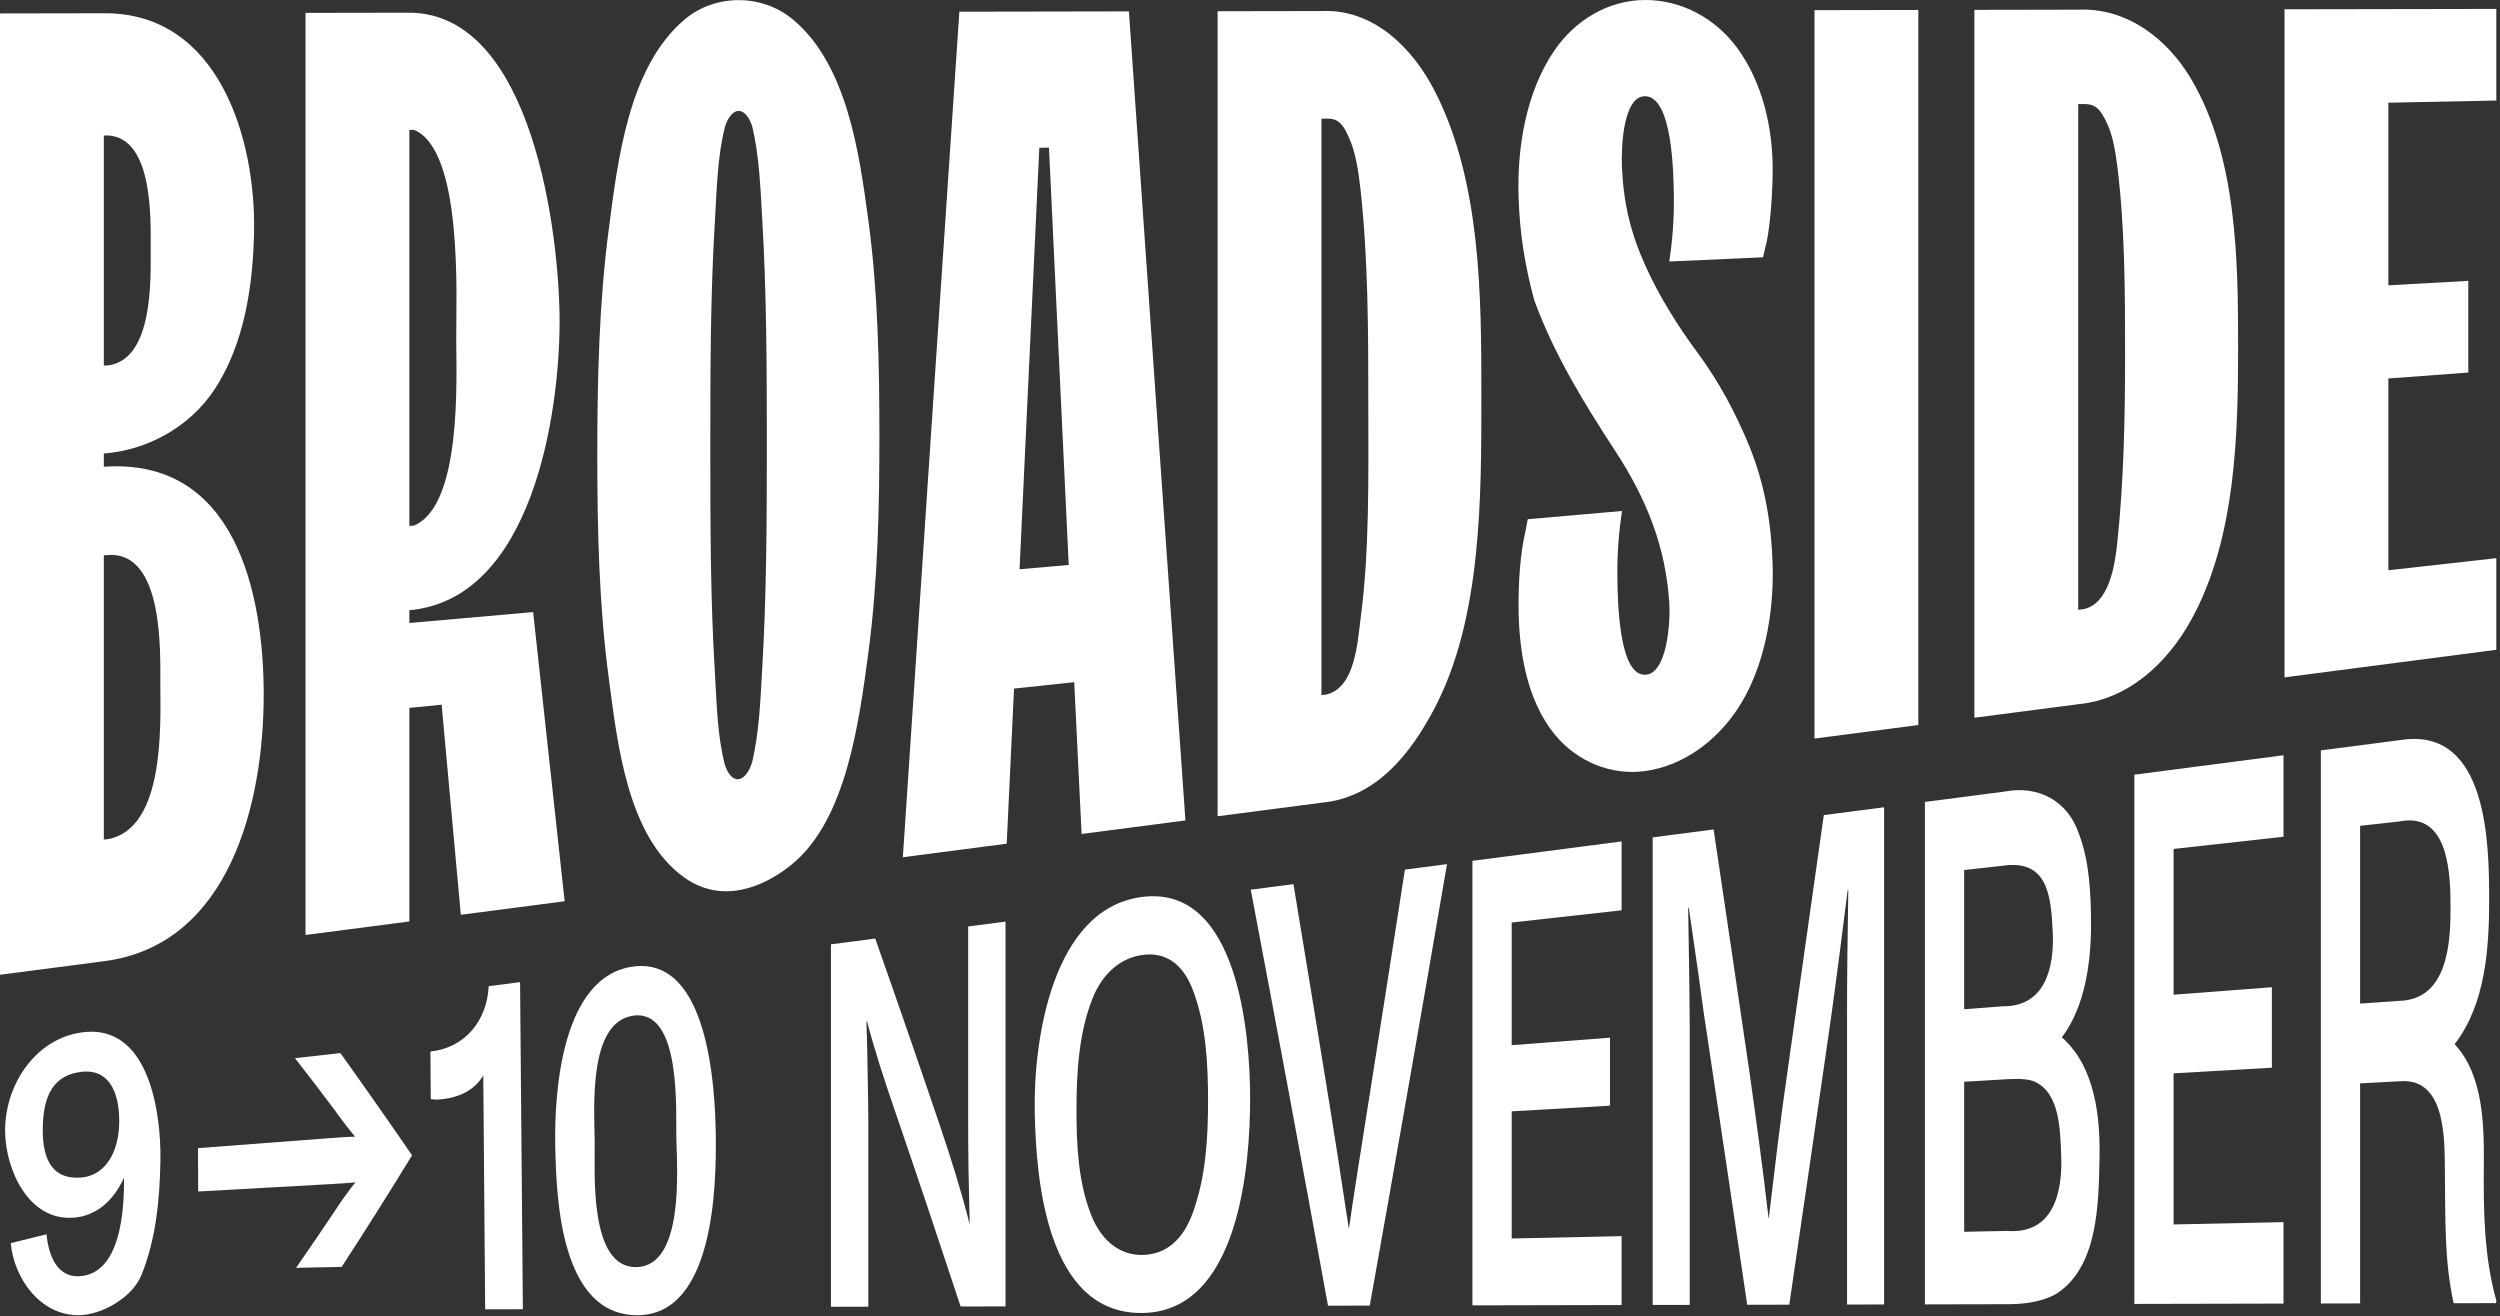 <?xml version="1.0" encoding="UTF-8"?>
<svg width="585px" height="308px" viewBox="0 0 585 308" version="1.1" xmlns="http://www.w3.org/2000/svg" xmlns:xlink="http://www.w3.org/1999/xlink">
    <rect x="0" y="0" width="585" height="308" fill="#333333" stroke="none"/>
    <!-- Generator: Sketch 57.1 (83088) - https://sketch.com -->
    <title>Group 8</title>
    <desc>Created with Sketch.</desc>
    <g id="Broadside-design" stroke="none" stroke-width="1" fill="none" fill-rule="evenodd">
        <g id="Group-8" fill="#FFFFFF">
            <path d="M5.32907052e-14,228.091 L5.32907052e-14,3.145 C8.099,3.13 16.196,3.116 24.295,3.1 C51.251,2.911 59.866,32.575 59.45,54.258 C59.209,66.806 57.189,80.6 50.096,91.282 C44.43,99.818 34.589,105.342 24.295,106.125 L24.295,109.219 C54.898,107.071 61.72,138.389 61.707,162.7 C61.694,187.551 53.91,221.149 24.295,224.928 C16.196,225.982 8.099,227.037 5.32907052e-14,228.091 L5.32907052e-14,228.091 Z M24.295,85.55 C24.725,85.53 24.94,85.519 25.37,85.496 C35.887,84.018 35.259,65.347 35.261,58.262 C35.262,51.587 35.937,32.417 25.37,31.697 C24.94,31.706 24.725,31.709 24.295,31.717 L24.295,85.55 Z M24.295,196.466 C24.725,196.418 24.94,196.393 25.37,196.344 C38.612,193.757 37.543,169.582 37.518,160.27 C37.498,152.733 38.368,129.096 25.37,129.867 C24.94,129.9 24.725,129.916 24.295,129.948 L24.295,196.466 Z" id="Fill-1"></path>
            <path d="M71.494,218.784 L71.494,3.016 C79.593,3.001 87.692,2.986 95.792,2.972 C124.791,3.113 130.934,55.301 130.946,75.105 C130.961,96.868 124.532,140.218 95.792,142.79 L95.792,145.778 C105.444,144.928 115.099,144.078 124.753,143.229 C127.201,165.783 129.661,188.338 132.13,210.891 C124.031,211.945 115.931,212.999 107.832,214.054 C106.331,197.667 104.835,181.281 103.343,164.894 C100.321,165.195 98.812,165.346 95.792,165.649 L95.792,215.621 C87.692,216.675 79.593,217.73 71.494,218.784 L71.494,218.784 Z M95.792,123.067 C96.221,123.035 96.436,123.019 96.866,122.987 C108.089,118.304 106.793,88.91 106.757,79.173 C106.723,69.574 108.374,35.069 96.866,30.384 C96.436,30.392 96.221,30.395 95.792,30.403 L95.792,123.067 Z" id="Fill-3"></path>
            <path d="M160.194,205.384 C146.703,195.843 144.464,173.704 142.454,158.676 C140.149,141.451 139.767,123.741 139.767,106.394 C139.767,88.877 140.173,70.998 142.454,53.613 C144.571,37.482 147.043,15.696 160.194,4.565 C167.309,-1.457 178.228,-1.483 185.46,4.492 C198.336,15.13 201.112,36.195 203.2,51.589 C205.439,68.099 205.78,85.295 205.78,102.037 C205.78,118.846 205.416,136.083 203.2,152.688 C201.024,168.993 198.039,191.713 185.46,202.124 C178.639,207.767 168.925,211.559 160.194,205.384 M175.998,178.37 C177.678,171.29 177.943,163.615 178.364,156.404 C179.386,138.92 179.439,121.282 179.439,103.776 C179.439,86.317 179.391,68.725 178.364,51.289 C177.943,44.144 177.697,36.505 175.998,29.495 C174.386,24.728 171.268,24.767 169.655,29.613 C167.849,36.739 167.732,44.358 167.29,51.651 C166.221,69.28 166.215,87.018 166.215,104.648 C166.215,122.231 166.216,139.923 167.29,157.505 C167.726,164.64 167.82,172.129 169.655,179.088 C171.268,183.723 174.386,183.35 175.998,178.37" id="Fill-5"></path>
            <path d="M211.267,200.589 C215.641,134.636 220.046,68.687 224.491,2.738 C237.716,2.714 250.94,2.69 264.166,2.666 C268.537,65.775 272.944,128.88 277.39,191.981 C269.291,193.036 261.191,194.091 253.091,195.145 C252.518,183.306 251.943,171.467 251.371,159.629 C245.736,160.228 242.92,160.528 237.286,161.127 C236.712,173.227 236.139,185.326 235.566,197.426 C227.466,198.48 219.366,199.535 211.267,200.589 M238.576,133.21 C243.179,132.805 245.479,132.602 250.081,132.198 C248.535,99.644 246.994,67.088 245.457,34.534 C244.554,34.555 244.103,34.565 243.2,34.586 C241.654,67.46 240.113,100.335 238.576,133.21" id="Fill-7"></path>
            <path d="M284.92,191.001 L284.92,2.628 C293.02,2.614 301.119,2.599 309.219,2.584 C321.327,2.023 330.494,11.139 335.668,21.178 C346.654,42.489 346.635,69.659 346.635,92.743 C346.636,116.441 346.731,144.716 335.668,165.754 C330.265,176.03 322.234,186.652 309.219,187.838 C301.119,188.892 293.02,189.947 284.92,191.001 L284.92,191.001 Z M309.219,162.648 C309.649,162.6 309.864,162.576 310.294,162.527 C317.152,161.045 317.677,150.007 318.358,144.93 C320.52,128.809 320.185,111.216 320.185,94.487 C320.185,77.842 320.163,60.806 318.358,44.286 C317.858,39.711 317.175,36.103 316.208,33.553 C314.273,28.456 312.875,27.704 310.294,27.754 C309.864,27.761 309.649,27.766 309.219,27.775 L309.219,162.648 Z" id="Fill-9"></path>
            <path d="M357.497,121.494 C364.844,120.854 372.191,120.215 379.538,119.574 C378.785,124.678 378.402,129.814 378.463,134.796 C378.532,140.396 378.745,158.18 385.022,157.897 C390.035,157.671 390.922,145.857 390.612,141.039 C389.77,127.916 385.269,116.75 378.141,105.795 C370.813,94.533 363.742,83.196 359.003,70.222 C356.785,61.903 355.623,54.627 355.346,46.144 C354.975,34.694 357.038,21.584 363.733,11.808 C368.589,4.716 376.342,-0.004 385.022,-1.13686838e-13 C393.475,0.002 401.273,4.248 406.31,10.964 C412.528,19.256 414.935,30.281 414.804,40.468 C414.712,47.558 413.944,54.989 413.083,57.903 C412.869,58.825 412.76,59.285 412.545,60.206 C405.235,60.535 397.923,60.863 390.612,61.192 C391.365,56.16 391.751,51.09 391.687,46.161 C391.615,40.544 391.364,22.736 385.022,22.519 C379.847,22.344 379.318,34.316 379.538,39.199 C379.923,47.731 381.621,54.713 385.129,62.417 C388.337,69.463 392.55,76.213 397.279,82.607 C402.136,89.174 406.186,96.682 409.321,104.355 C413.047,113.481 414.554,122.857 414.804,132.427 C415.093,143.542 412.846,156.625 406.417,166.149 C401.496,173.436 393.92,179.176 385.022,180.419 C376.911,181.55 368.954,178.133 363.84,171.903 C357.159,163.762 355.402,152.043 355.346,142.191 C355.314,136.295 355.661,129.798 357.068,123.78 C357.239,122.866 357.325,122.408 357.497,121.494" id="Fill-11"></path>
            <path d="M424.59,172.819 L424.59,2.375 C432.689,2.36 440.789,2.345 448.888,2.331 L448.888,169.656 C440.789,170.71 432.689,171.765 424.59,172.819" id="Fill-13"></path>
            <path d="M462.006,167.948 L462.006,2.307 C470.105,2.292 478.205,2.277 486.304,2.263 C497.749,1.774 507.169,9.077 512.751,18.527 C523.461,36.659 523.716,60.93 523.716,81.055 C523.716,101.81 523.188,126.079 512.751,145.032 C507.249,155.022 498.142,163.675 486.304,164.785 C478.205,165.839 470.105,166.894 462.006,167.948 L462.006,167.948 Z M486.304,142.686 C486.734,142.638 486.948,142.613 487.379,142.565 C493.616,141.472 494.922,131.943 495.442,127.03 C496.981,112.474 497.27,97.442 497.27,82.8 C497.27,68.241 497.236,53.241 495.442,38.814 C494.944,34.81 494.26,31.644 493.292,29.412 C491.356,24.949 489.959,24.292 487.379,24.341 C486.948,24.349 486.734,24.353 486.304,24.362 L486.304,142.686 Z" id="Fill-15"></path>
            <path d="M534.579,158.501 L534.579,2.175 C551.099,2.146 567.619,2.116 584.138,2.086 L584.138,23.523 C575.716,23.693 567.297,23.862 558.875,24.032 L558.875,66.768 C565.11,66.42 571.345,66.07 577.582,65.721 L577.582,87.177 C571.345,87.639 565.11,88.102 558.875,88.564 L558.875,133.437 C567.297,132.496 575.716,131.555 584.138,130.612 L584.138,152.05 C567.619,154.2 551.099,156.351 534.579,158.501" id="Fill-17"></path>
            <path d="M204.804,219.624 C209.988,234.326 215.079,249.058 220.086,263.821 C222.57,271.227 224.946,278.69 226.845,286.271 C226.875,286.27 226.888,286.27 226.918,286.268 C226.845,282.585 226.699,278.271 226.625,273.319 C226.551,268.368 226.551,264.557 226.551,261.89 L226.551,216.793 C230.049,216.338 231.797,216.11 235.295,215.655 L235.295,305.696 C231.092,305.704 228.99,305.709 224.787,305.718 C219.707,290.299 214.544,274.908 209.285,259.547 C206.954,252.772 204.709,245.949 202.893,239.014 C202.834,239.02 202.805,239.023 202.746,239.029 C202.893,243.063 202.967,247.352 203.04,251.886 C203.114,256.421 203.187,259.731 203.187,261.94 L203.187,305.766 C199.69,305.773 197.942,305.778 194.444,305.785 L194.444,220.972 C198.589,220.434 200.66,220.163 204.804,219.624" id="Fill-19"></path>
            <path d="M267.328,209.873 C289.917,207.054 292.51,242.592 292.531,256.889 C292.552,272.54 289.991,306.938 267.328,307.238 C244.932,307.536 242.435,276.114 242.126,260.224 C241.803,243.598 246.153,212.516 267.328,209.873 M282.684,257.539 C282.678,248.987 282.249,239.749 279.084,231.543 C276.774,225.554 272.838,222.828 267.622,223.422 C262.258,224.032 257.98,227.754 255.645,233.653 C252.411,241.827 251.907,251.087 251.898,259.577 C251.889,267.678 252.266,276.559 255.351,284.353 C257.816,290.576 262.258,293.75 267.328,293.656 C272.691,293.558 276.706,290.352 279.084,283.876 C282.185,275.434 282.69,266.22 282.684,257.539" id="Fill-21"></path>
            <path d="M302.668,206.886 C305.537,224.23 308.378,241.578 311.192,258.931 C312.393,266.488 313.607,274.045 314.72,281.616 C315.071,283.895 315.249,285.036 315.6,287.32 C315.63,287.319 315.645,287.318 315.674,287.318 C317.064,277.656 318.654,268.02 320.156,258.376 C323.047,240.085 325.913,221.789 328.753,203.49 C332.693,202.979 334.662,202.722 338.6,202.209 C332.693,236.663 326.673,271.097 320.524,305.509 C316.614,305.517 314.661,305.521 310.751,305.53 C304.849,273.059 298.831,240.611 292.676,208.186 C296.673,207.667 298.671,207.406 302.668,206.886" id="Fill-23"></path>
            <path d="M379.453,196.892 L379.453,213.01 C370.881,213.963 362.308,214.915 353.736,215.869 L353.736,244.572 C361.401,243.988 369.068,243.402 376.734,242.819 L376.734,258.731 C369.068,259.172 361.401,259.612 353.736,260.051 L353.736,289.806 C362.308,289.624 370.881,289.443 379.453,289.261 L379.453,305.379 C367.818,305.405 356.184,305.431 344.549,305.455 L344.549,201.435 C356.184,199.921 367.818,198.406 379.453,196.892" id="Fill-25"></path>
            <path d="M400.981,194.09 C403.797,212.977 406.589,231.868 409.358,250.762 C410.961,262.154 412.52,273.555 413.84,284.984 C413.869,284.984 413.884,284.984 413.913,284.983 C414.707,278.383 415.103,275.076 415.898,268.446 C416.64,262.405 417.442,256.368 418.323,250.346 C421.162,230.479 423.978,210.607 426.772,190.733 C432.415,189.999 435.238,189.632 440.881,188.897 L440.881,305.245 C437.413,305.251 435.678,305.256 432.21,305.264 L432.21,237.602 C432.21,234.31 432.21,229.7 432.284,223.93 C432.371,217.667 432.415,214.533 432.504,208.266 C432.445,208.272 432.415,208.276 432.356,208.282 C431.035,218.765 429.716,229.25 428.241,239.712 C425.087,261.576 421.903,283.438 418.689,305.293 C414.751,305.302 412.782,305.307 408.844,305.315 C405.713,284.061 402.554,262.814 399.364,241.569 C399.218,240.787 398.556,236.39 397.454,228.102 C396.542,221.791 396.087,218.645 395.175,212.367 C395.118,212.374 395.088,212.377 395.029,212.384 C395.174,221.843 395.362,231.303 395.397,240.764 L395.397,305.345 C391.928,305.352 390.194,305.355 386.726,305.363 L386.726,195.945 C392.428,195.203 395.279,194.832 400.981,194.09" id="Fill-27"></path>
            <path d="M480.924,302.901 C477.911,304.477 474.31,305.171 469.976,305.181 C463.46,305.195 456.945,305.209 450.429,305.224 L450.429,187.654 C456.7,186.838 462.971,186.021 469.241,185.206 C476.961,183.754 483.848,187.408 486.434,195.011 C488.949,201.569 489.254,209.011 489.301,215.855 C489.36,224.696 488.029,235.415 482.467,242.754 C490.29,249.549 491.494,261.545 491.284,271.102 C491.061,281.227 491.099,296.686 480.924,302.901 M468.58,235.474 C478.692,235.632 480.76,226.189 480.336,217.924 C479.916,209.769 479.267,201.019 468.652,202.581 C465.038,202.985 463.23,203.187 459.615,203.591 L459.615,236.161 C463.201,235.886 464.993,235.75 468.58,235.474 M476.295,253.19 C474.904,252.506 472.621,252.367 470.048,252.517 C465.875,252.759 463.789,252.882 459.615,253.126 L459.615,288.24 C463.641,288.159 465.655,288.117 469.682,288.035 C480.407,288.856 482.675,279.182 482.32,270.396 C482.071,264.241 481.976,255.98 476.295,253.19" id="Fill-29"></path>
            <path d="M534.34,176.732 L534.34,195.795 C525.766,196.747 517.194,197.699 508.623,198.653 L508.623,232.764 C516.289,232.18 523.955,231.596 531.62,231.011 L531.62,249.84 C523.955,250.281 516.289,250.721 508.623,251.16 L508.623,286.523 C517.194,286.341 525.766,286.159 534.34,285.977 L534.34,305.04 C522.707,305.064 511.072,305.09 499.438,305.116 L499.438,181.275 L534.34,176.732 Z" id="Fill-31"></path>
            <path d="M584.078,304.93 C580.11,304.939 578.127,304.944 574.16,304.952 C571.911,295.004 572.254,284.476 572.103,274.525 C572,267.831 572.701,252.481 562.037,252.992 C558.128,253.198 556.173,253.3 552.266,253.506 L552.266,305 C548.592,305.007 546.754,305.012 543.081,305.02 L543.081,175.595 C549.375,174.776 555.669,173.956 561.964,173.137 C582.224,170.138 582.46,197.729 582.463,210.616 C582.464,221.548 581.677,234.968 574.38,244.336 C581.145,251.554 581.29,263.468 581.213,272.703 C581.124,283.234 581.252,294.146 584.152,304.353 C584.122,304.584 584.108,304.699 584.078,304.93 M561.449,192.216 C557.775,192.626 555.938,192.831 552.266,193.242 L552.266,234.848 C555.91,234.59 557.732,234.461 561.376,234.202 C572.831,233.949 573.45,220.406 573.425,212.398 C573.402,205.13 573.287,189.856 561.449,192.216" id="Fill-33"></path>
            <path d="M33.092,298.379 C30.929,303.683 23.672,307.811 18.217,307.758 C9.34,307.67 3.311,299.168 2.512,290.902 C5.867,290.08 7.543,289.662 10.897,288.816 C11.412,294.632 13.873,298.907 18.569,298.641 C28.346,298.09 29.066,282.961 29.026,275.558 C26.416,281.307 22.273,284.579 17.163,284.94 C6.63,285.682 1.4,273.721 1.2,265.068 C0.95,254.353 7.931,243.189 19.066,241.589 C34.984,239.301 37.735,260.644 37.538,271.617 C37.377,280.647 36.497,290.031 33.092,298.379 M19.153,250.797 C12.828,251.514 9.996,255.869 10.004,264.473 C10.009,272.09 12.781,275.947 18.826,275.559 C24.581,275.191 27.919,269.682 27.903,262.253 C27.887,255.102 25.187,250.113 19.153,250.797" id="Fill-36"></path>
            <path d="M82.255,277.811 C82.891,277.073 83.172,276.653 83.172,276.653 C81.538,276.845 79.55,276.957 77.135,277.093 C66.88,277.665 56.627,278.237 46.374,278.809 C46.36,274.748 46.352,272.718 46.338,268.658 C56.582,267.884 66.826,267.111 77.072,266.338 C79.414,266.16 81.473,266.005 83.105,265.982 C82.032,264.754 80.744,263.047 79.241,261.073 C78.984,260.694 78.855,260.506 78.596,260.128 C74.761,255.025 72.846,252.522 69.019,247.607 C73.272,247.133 75.398,246.896 79.651,246.422 C85.323,254.34 90.906,262.312 96.417,270.343 C91.056,279.125 85.556,287.823 79.952,296.452 C75.683,296.539 73.547,296.584 69.278,296.671 C73.12,291.136 75.04,288.32 78.872,282.589 C79.647,281.355 80.775,279.8 82.255,277.811" id="Fill-39"></path>
            <path d="M122.352,306.358 C118.823,306.367 117.059,306.37 113.53,306.378 C113.383,288.133 113.235,269.887 113.088,251.642 C111.026,255.18 107.289,256.888 102.965,257.263 C102.676,257.287 102.21,257.352 101.668,257.269 C101.323,257.218 101.018,257.22 100.875,257.233 C100.845,257.152 100.831,257.109 100.801,257.028 C100.768,252.723 100.753,250.57 100.721,246.266 C100.75,246.178 100.763,246.134 100.792,246.047 C108.876,245.153 113.961,238.784 114.36,230.769 C117.294,230.389 118.762,230.197 121.696,229.818 C121.915,255.331 122.133,280.845 122.352,306.358" id="Fill-41"></path>
            <path d="M148.268,226.161 C165.722,223.942 167.349,254.29 167.492,265.665 C167.637,277.302 167.149,307.809 149.085,307.757 C131.125,307.706 130.177,280.425 129.93,268.138 C129.669,255.143 131.577,228.283 148.268,226.161 M148.383,237.641 C137.433,238.925 139.101,259.77 139.161,267.53 C139.214,274.354 137.821,296.799 148.972,296.504 C160.186,296.207 158.417,273.311 158.261,266.272 C158.125,260.103 159.478,236.339 148.383,237.641" id="Fill-43"></path>
        </g>
    </g>
</svg>